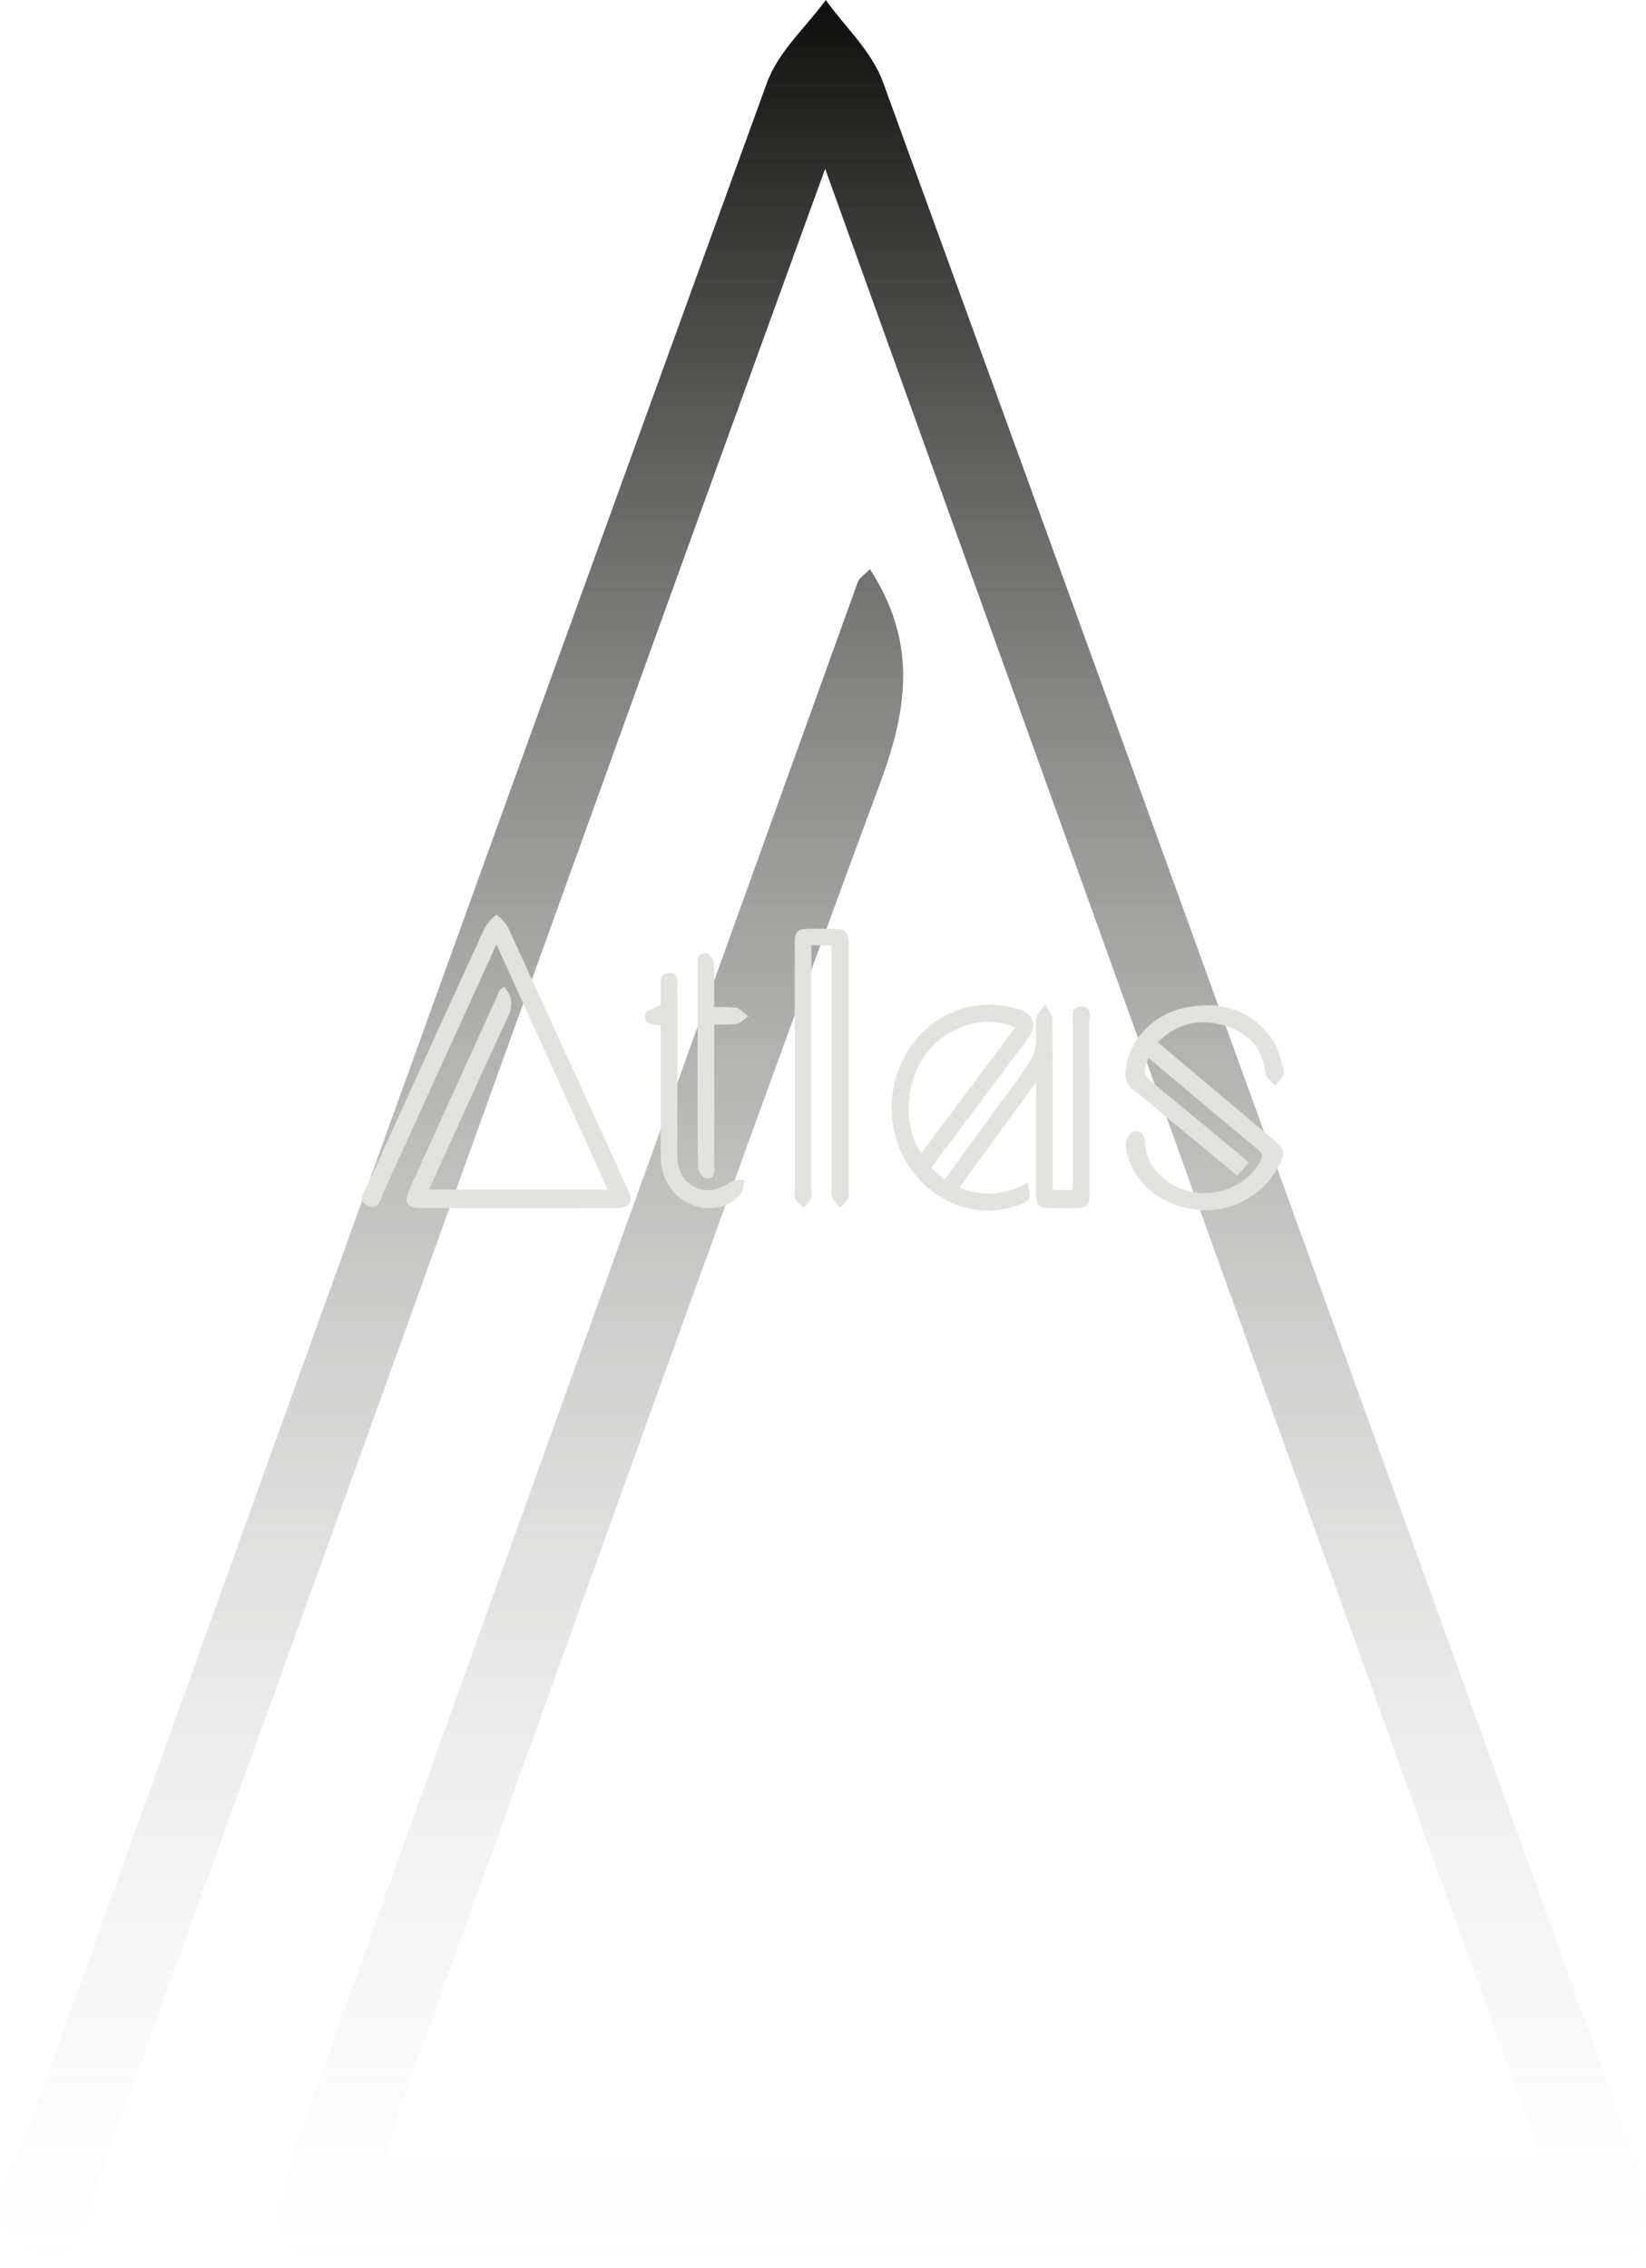 <svg xmlns="http://www.w3.org/2000/svg" xmlns:xlink="http://www.w3.org/1999/xlink" width="360" height="495.926" viewBox="0 0 360 495.926">
  <defs>
    <style>
      .cls-1 {
        fill: url(#linear-gradient);
      }

      .cls-2 {
        fill: #e2e2df;
        stroke: #e2e2df;
        stroke-miterlimit: 10;
      }
    </style>
    <linearGradient id="linear-gradient" x1="0.5" x2="0.5" y2="1" gradientUnits="objectBoundingBox">
      <stop offset="0" stop-color="#0f0f0e"/>
      <stop offset="1" stop-color="#e2e2df" stop-opacity="0"/>
    </linearGradient>
  </defs>
  <g id="Group_1" data-name="Group 1" transform="translate(9.786 142.026)">
    <path id="Path_101" data-name="Path 101" class="cls-1" d="M260.113,134.064c9.76,15.1,8.79,29.081,2.431,46.258C226.872,276.68,192.3,373.684,157.38,470.481c-1.085,3.012-1.872,6.2-3.256,10.842H406.858c-52.124-144.794-103.676-287.991-156.532-434.8-14.164,39.068-27.164,74.733-40.046,110.471Q151.7,319.521,92.985,481.983c-3.311,9.1-4.246,27.265-17.231,19.747-12.153-7.037-2.259-19.477.825-28.074q80.016-223.162,160.964-445.8c2.574-7.083,8.535-12.2,12.918-18.242,4.265,5.993,10.029,11.118,12.572,18.108q81.862,224.931,163.077,450.239c7.461,20.625,4.207,27.483-13.693,27.5q-132.183.145-264.364.014c-17.355-.017-20.786-6.374-13.709-26.124q61.4-171.324,123.122-342.472C257.8,135.966,258.8,135.43,260.113,134.064Z" transform="translate(-79.64 -151.644)"/>
    <path id="Path_2" data-name="Path 2" class="cls-2" d="M100.375,25.44c1.566,1.92,1.41,3.7.39,5.881C95.042,43.572,89.5,55.9,83.894,68.211c-.174.383-.3.788-.522,1.378h40.543L98.8,14.309c-2.272,4.967-4.358,9.5-6.424,14.045q-9.4,20.664-18.816,41.319c-.531,1.157-.681,3.466-2.764,2.511-1.95-.895-.362-2.476.132-3.569Q83.768,40.242,96.754,11.937a10.629,10.629,0,0,1,2.072-2.319,10.775,10.775,0,0,1,2.017,2.3Q113.975,40.517,127,69.162c1.2,2.622.675,3.494-2.2,3.5q-21.2.018-42.409,0c-2.784,0-3.335-.81-2.2-3.321Q90.049,47.558,99.95,25.8C100,25.682,100.164,25.613,100.375,25.44Z" transform="translate(0 48.995)"/>
    <path id="Path_3" data-name="Path 3" class="cls-2" d="M340.9,89.384l3.629,3.221c3.666-5.026,7.2-9.858,10.721-14.7,2.8-3.847,5.669-7.646,8.32-11.592a9.862,9.862,0,0,0,1.342-4.185c.225-1.8-.09-3.672.123-5.478.094-.8.912-1.508,1.4-2.258.39.759,1.114,1.516,1.119,2.278.071,11.573.048,23.146.047,34.719v3.241h5.328c.033-.726.1-1.566.105-2.405,0-11.573-.015-23.146.016-34.719,0-1.145-.5-2.983,1.246-3.02,2.049-.044,1.322,1.919,1.326,3.076.048,12.378.033,24.757.034,37.135,0,2.63-.242,2.874-2.881,2.892-1.465.01-2.93,0-4.395,0-3.187,0-3.409-.22-3.411-3.322q-.007-11.426-.011-22.853a3.1,3.1,0,0,0-.429-1.772L346.952,93.76a16.514,16.514,0,0,0,15.309-.526c.662,2.674.632,2.737-1.648,3.626-10.5,4.1-22.451-2.2-26.144-13.786C330.622,71.012,337.455,57.8,349.1,54.788a20.714,20.714,0,0,1,11.27.187c3.163.938,3.871,3.1,1.873,5.773q-10.056,13.457-20.128,26.9C341.77,88.117,341.446,88.6,340.9,89.384Zm19.718-30.9c-5.647-3.382-14.411-1.4-19.575,4.3-5.823,6.427-6.667,17.477-1.694,24.158Z" transform="translate(-147.667 24.072)"/>
    <path id="Path_4" data-name="Path 4" class="cls-2" d="M454.014,64.732c-1.731,3.7-1.554,4.5,1.376,6.919q9.4,7.751,18.78,15.525c.385.319.74.674,1.329,1.214l-1.893,2.048c-5.051-4.17-9.785-8.075-14.514-11.986-2.595-2.146-5.119-4.384-7.8-6.418a3.776,3.776,0,0,1-1.549-3.785c.589-6.4,5.659-11.923,12.726-13.368,7.25-1.483,13.622.337,18.165,6.365,1.5,1.993,2.066,4.752,2.768,7.244.156.551-.917,1.449-1.424,2.187-.571-.611-1.577-1.177-1.644-1.84-.593-5.83-3.934-9.378-9.287-10.984-5.865-1.76-11.086-.388-15.518,4.135,7.889,6.641,15.67,13.192,23.45,19.742q1.007.848,2.006,1.707c2.788,2.394,2.79,2.406,1.159,5.63a17.533,17.533,0,0,1-16.776,9.083c-7.606-.754-13.318-5.028-15.15-11.39a6.747,6.747,0,0,1-.383-2.79c.12-.751.707-1.857,1.3-2.013,1.213-.322,1.767.593,1.807,1.83a11.125,11.125,0,0,0,3.944,8.04c6.617,6.052,18.035,4.226,22.194-3.5.727-1.35.741-2.2-.6-3.3-8.02-6.608-15.943-13.332-23.9-20.014A3.528,3.528,0,0,0,454.014,64.732Z" transform="translate(-212.845 23.908)"/>
    <path id="Path_5" data-name="Path 5" class="cls-2" d="M293.18,18.981h-5.415v2.394q0,25.718,0,51.436a5.245,5.245,0,0,1-.054,1.744A6.908,6.908,0,0,1,286.59,76.1a8.579,8.579,0,0,1-1.419-1.375c-.2-.307-.049-.855-.049-1.294q0-26.927,0-53.854c0-3.06.161-3.218,3.232-3.226,1.539,0,3.078,0,4.617,0,2.622,0,2.985.36,2.989,3.076q.013,7.8,0,15.607,0,19.014,0,38.028c0,.44.145.957-.036,1.3a12.786,12.786,0,0,1-1.307,1.752,8.769,8.769,0,0,1-1.363-1.844,5.549,5.549,0,0,1-.068-1.959q-.007-25.718-.011-51.436Z" transform="translate(-120.589 45.222)"/>
    <path id="Path_6" data-name="Path 6" class="cls-2" d="M214.143,45.062c0-1-.034-2.52.011-4.036.033-1.094-.459-2.719,1.26-2.76,1.735-.042,1.342,1.584,1.344,2.679q.028,17.682.01,35.364c0,.513-.01,1.025,0,1.538.078,3.138,1.143,5.714,4.122,7.187s5.634.684,8.218-1.1a5.725,5.725,0,0,1,2.213-.4c-.2.807-.136,1.878-.64,2.376a8.744,8.744,0,0,1-9.267,2.333,10.047,10.047,0,0,1-7.044-7.967,14.354,14.354,0,0,1-.239-3.054q-.027-12.52-.011-25.04V49.077c-1.206-1.011-3.666.222-3.419-2.057C210.778,46.34,212.671,45.858,214.143,45.062Z" transform="translate(-78.912 32.944)"/>
    <path id="Path_7" data-name="Path 7" class="cls-2" d="M239.52,43.06v2.645q0,14.381-.015,28.762c0,.935.4,2.391-1.17,2.261-.537-.044-1.378-1.4-1.382-2.162-.083-14.637-.066-29.275-.056-43.912,0-1-.126-2.351,1.364-2.158.5.064,1.158,1.352,1.19,2.1.134,3.127.056,6.263.056,9.7a41.018,41.018,0,0,1,5.144.067c.717.093,1.34.913,2,1.4-.655.43-1.277,1.149-1.973,1.23A46.746,46.746,0,0,1,239.52,43.06Z" transform="translate(-93.594 38.428)"/>
  </g>
</svg>
